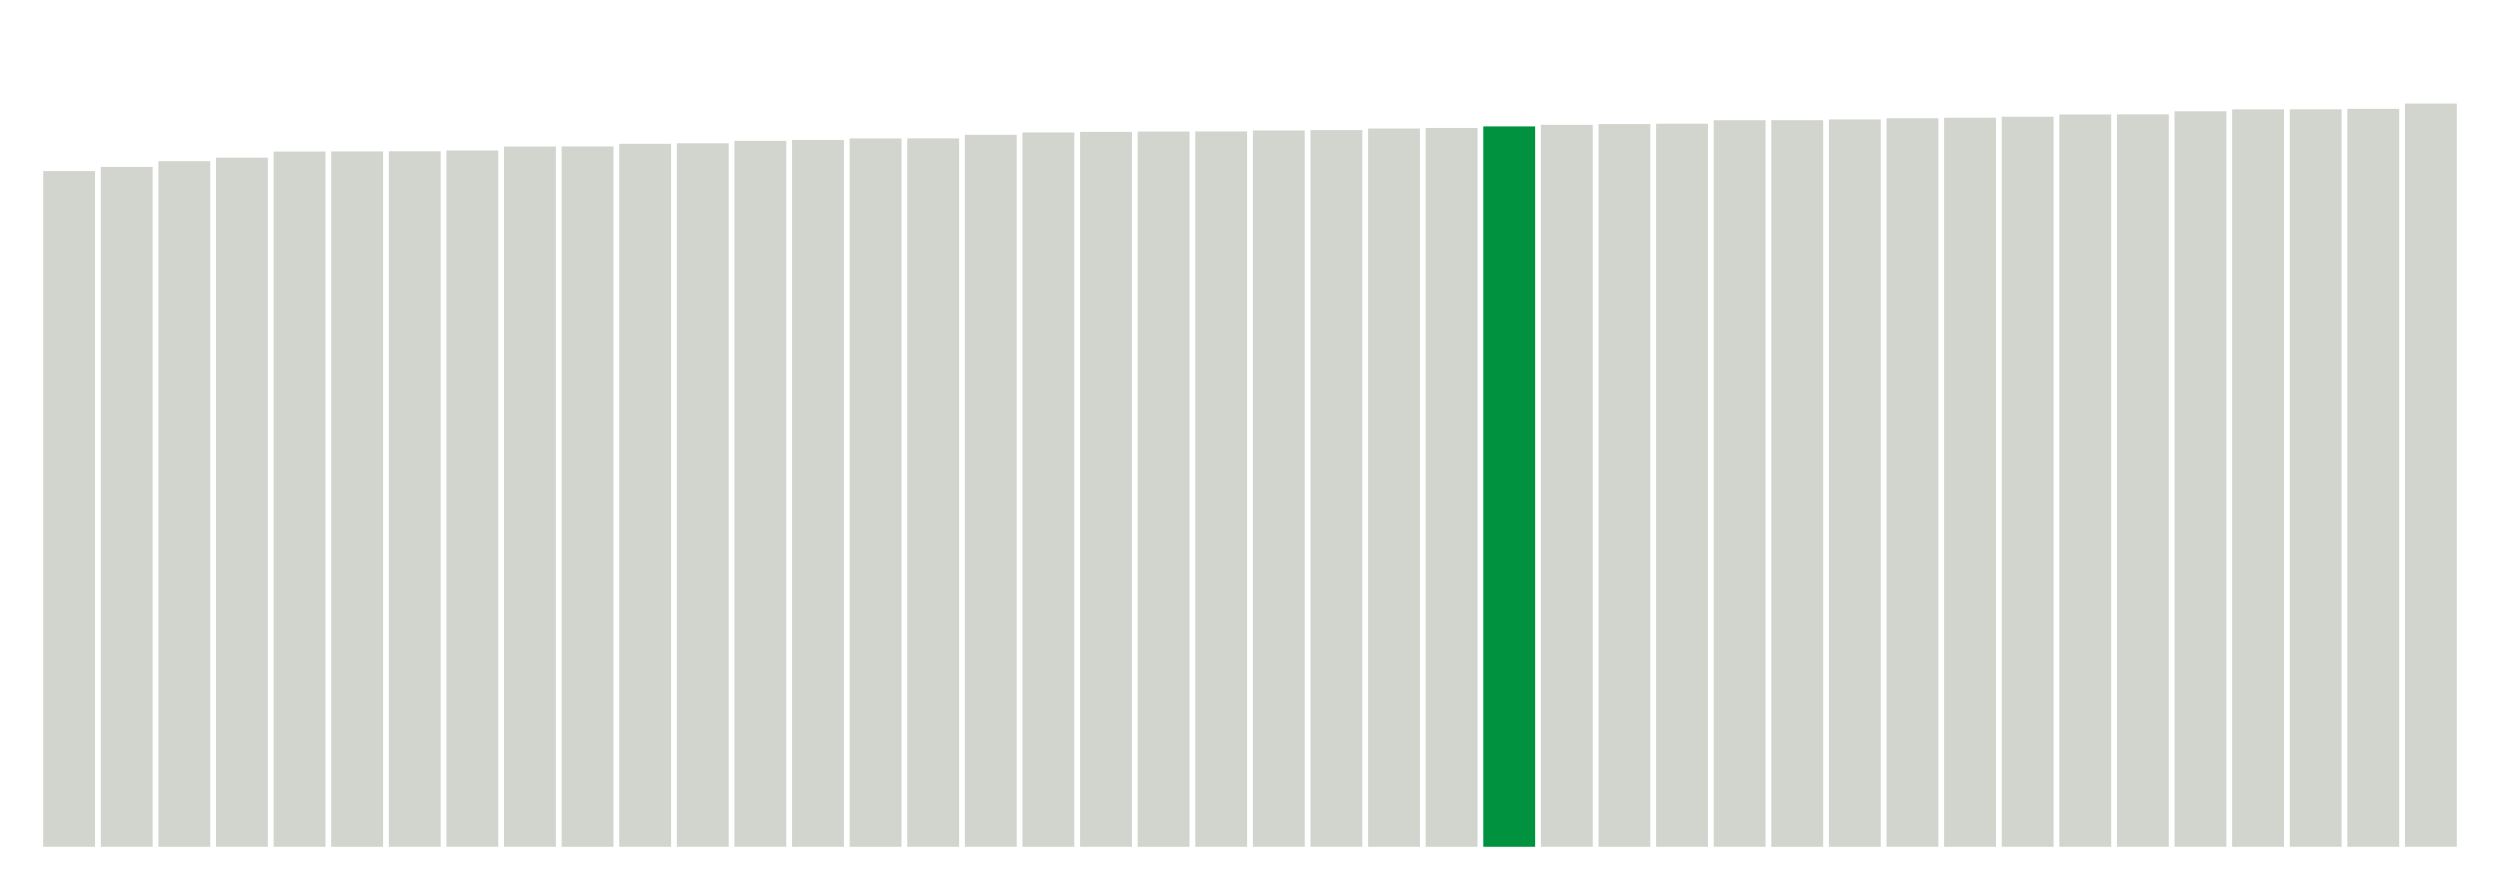 <svg xmlns="http://www.w3.org/2000/svg" xmlns:xlink="http://www.w3.org/1999/xlink" version="1.1" class="marks" width="310" height="110" ><g fill="none" stroke-miterlimit="10" transform="translate(5,5)"><g class="mark-group role-frame root" role="graphics-object" aria-roledescription="group mark container"><g transform="translate(0,0)"><path class="background" aria-hidden="true" d="M0,0h300v100h-300Z" stroke="#ddd" stroke-width="0"/><g><g class="mark-rect role-mark marks" role="graphics-symbol" aria-roledescription="rect mark container"><path d="M0.357,16.217h6.429v83.783h-6.429Z" fill="#D2D4CE"/><path d="M7.5,15.7h6.429v84.3h-6.429Z" fill="#D2D4CE"/><path d="M14.643,14.988h6.429v85.012h-6.429Z" fill="#D2D4CE"/><path d="M21.786,14.55h6.429v85.45h-6.429Z" fill="#D2D4CE"/><path d="M28.929,13.797h6.429v86.203h-6.429Z" fill="#D2D4CE"/><path d="M36.071,13.781h6.429v86.219h-6.429Z" fill="#D2D4CE"/><path d="M43.214,13.76h6.429v86.24h-6.429Z" fill="#D2D4CE"/><path d="M50.357,13.662h6.429v86.338h-6.429Z" fill="#D2D4CE"/><path d="M57.5,13.173h6.429v86.827h-6.429Z" fill="#D2D4CE"/><path d="M64.643,13.16h6.429v86.84h-6.429Z" fill="#D2D4CE"/><path d="M71.786,12.837h6.429v87.163h-6.429Z" fill="#D2D4CE"/><path d="M78.929,12.767h6.429v87.233h-6.429Z" fill="#D2D4CE"/><path d="M86.071,12.468h6.429v87.532h-6.429Z" fill="#D2D4CE"/><path d="M93.214,12.351h6.429v87.649h-6.429Z" fill="#D2D4CE"/><path d="M100.357,12.168h6.429v87.832h-6.429Z" fill="#D2D4CE"/><path d="M107.5,12.162h6.429v87.838h-6.429Z" fill="#D2D4CE"/><path d="M114.643,11.714h6.429v88.286h-6.429Z" fill="#D2D4CE"/><path d="M121.786,11.425h6.429v88.575h-6.429Z" fill="#D2D4CE"/><path d="M128.929,11.354h6.429v88.646h-6.429Z" fill="#D2D4CE"/><path d="M136.071,11.314h6.429v88.686h-6.429Z" fill="#D2D4CE"/><path d="M143.214,11.298h6.429v88.702h-6.429Z" fill="#D2D4CE"/><path d="M150.357,11.184h6.429v88.816h-6.429Z" fill="#D2D4CE"/><path d="M157.5,11.131h6.429v88.869h-6.429Z" fill="#D2D4CE"/><path d="M164.643,10.939h6.429v89.061h-6.429Z" fill="#D2D4CE"/><path d="M171.786,10.866h6.429v89.134h-6.429Z" fill="#D2D4CE"/><path d="M178.929,10.676h6.429v89.324h-6.429Z" fill="#00923E"/><path d="M186.071,10.481h6.429v89.519h-6.429Z" fill="#D2D4CE"/><path d="M193.214,10.384h6.429v89.616h-6.429Z" fill="#D2D4CE"/><path d="M200.357,10.343h6.429v89.657h-6.429Z" fill="#D2D4CE"/><path d="M207.5,9.91h6.429v90.09h-6.429Z" fill="#D2D4CE"/><path d="M214.643,9.904h6.429v90.096h-6.429Z" fill="#D2D4CE"/><path d="M221.786,9.813h6.429v90.187h-6.429Z" fill="#D2D4CE"/><path d="M228.929,9.661h6.429v90.339h-6.429Z" fill="#D2D4CE"/><path d="M236.071,9.6h6.429v90.4h-6.429Z" fill="#D2D4CE"/><path d="M243.214,9.474h6.429v90.526h-6.429Z" fill="#D2D4CE"/><path d="M250.357,9.196h6.429v90.804h-6.429Z" fill="#D2D4CE"/><path d="M257.5,9.186h6.429v90.814h-6.429Z" fill="#D2D4CE"/><path d="M264.643,8.799h6.429v91.201h-6.429Z" fill="#D2D4CE"/><path d="M271.786,8.562h6.429v91.438h-6.429Z" fill="#D2D4CE"/><path d="M278.929,8.553h6.429v91.447h-6.429Z" fill="#D2D4CE"/><path d="M286.071,8.5h6.429v91.5h-6.429Z" fill="#D2D4CE"/><path d="M293.214,7.845h6.429v92.155h-6.429Z" fill="#D2D4CE"/></g></g><path class="foreground" aria-hidden="true" d="" display="none"/></g></g></g></svg>